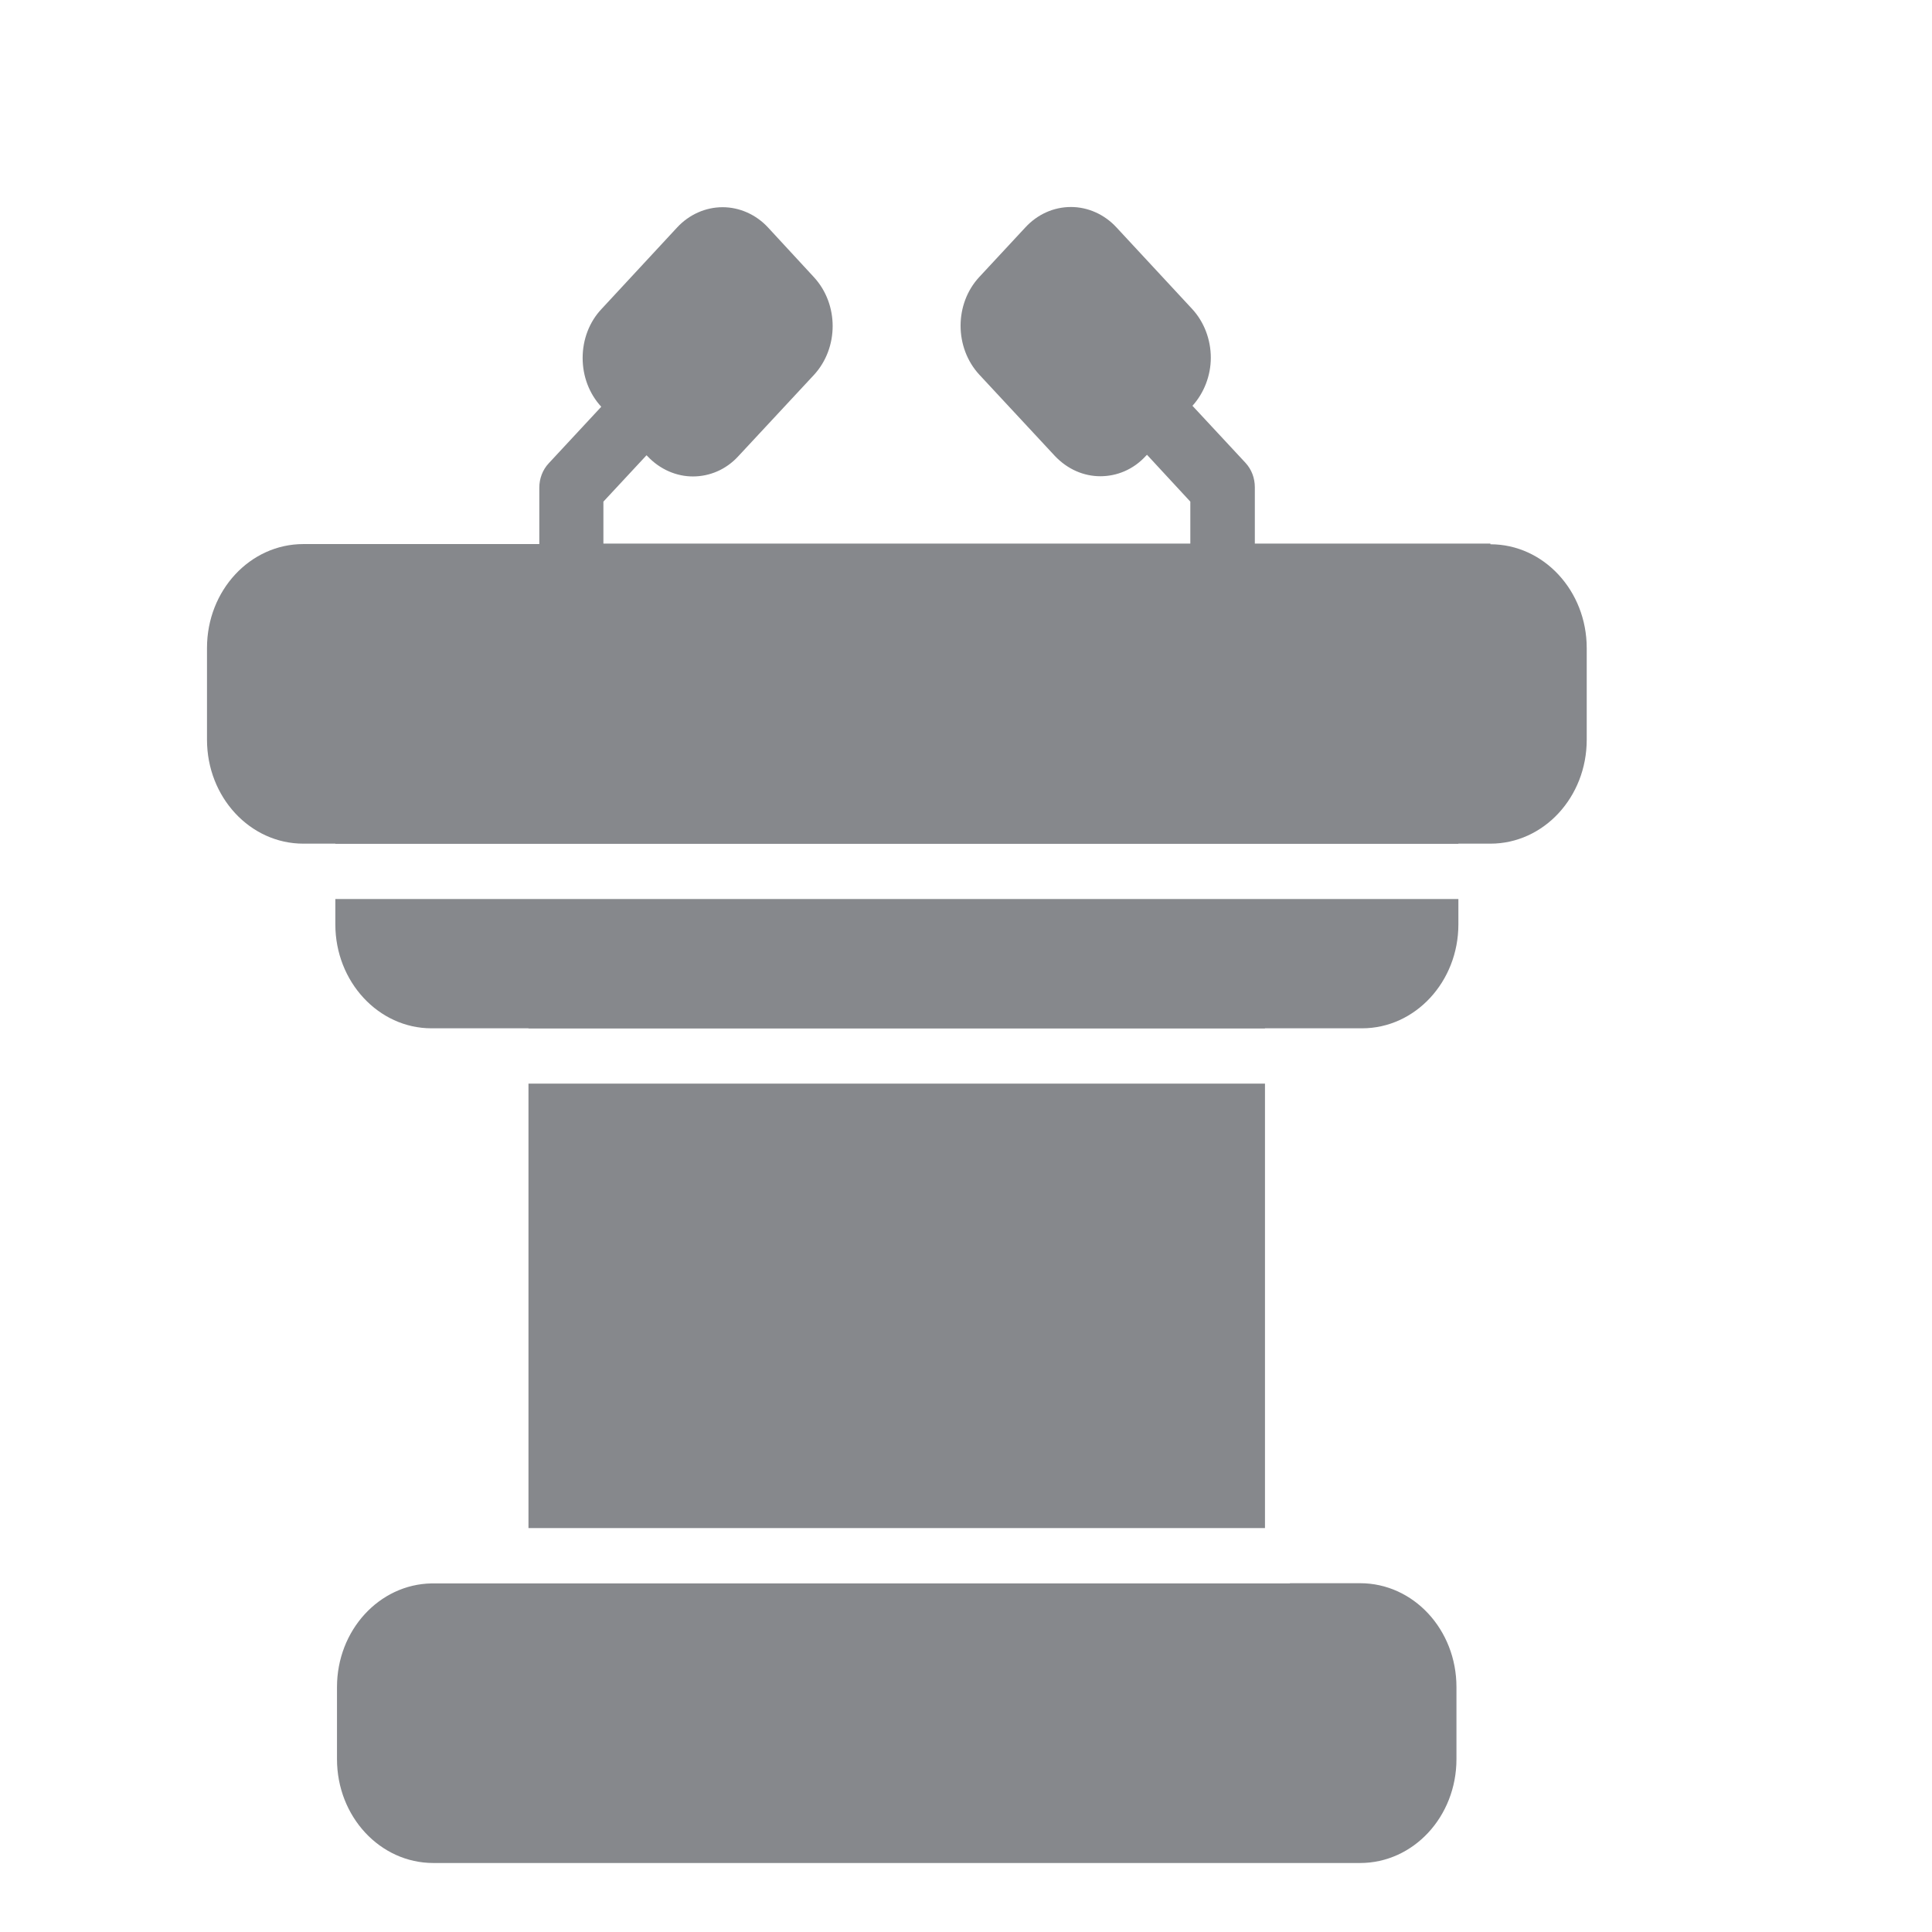 <svg width="28" height="28" viewBox="0 0 28 28" fill="none" xmlns="http://www.w3.org/2000/svg">
<path fill-rule="evenodd" clip-rule="evenodd" d="M21.6 7.888C22.371 7.888 22.996 8.561 22.996 9.393V10.721C22.996 11.554 22.371 12.227 21.6 12.227H21.136V12.23H4.86V12.227H4.396C3.625 12.227 3 11.554 3 10.721V9.39C3 8.557 3.625 7.885 4.396 7.885H7.816V7.069C7.816 6.936 7.864 6.809 7.953 6.714L8.714 5.895C8.54 5.707 8.444 5.454 8.444 5.188C8.444 4.922 8.54 4.666 8.718 4.478L9.813 3.297C9.987 3.109 10.226 3.003 10.472 3.003C10.718 3.003 10.957 3.109 11.131 3.297L11.796 4.017C12.158 4.41 12.158 5.041 11.796 5.434L10.701 6.611C10.52 6.809 10.281 6.905 10.042 6.905C9.806 6.905 9.567 6.806 9.383 6.611L9.37 6.598L8.745 7.27V7.878H17.251V7.27L16.623 6.591L16.606 6.608C16.425 6.806 16.186 6.902 15.947 6.902C15.708 6.902 15.473 6.803 15.288 6.608L14.193 5.43C13.831 5.038 13.831 4.403 14.193 4.014L14.862 3.294C15.036 3.106 15.271 3 15.521 3C15.766 3 16.005 3.106 16.179 3.294L17.275 4.475C17.449 4.662 17.548 4.918 17.548 5.185C17.548 5.444 17.449 5.697 17.282 5.881L18.05 6.707C18.139 6.803 18.186 6.929 18.186 7.062V7.878H21.6V7.888ZM4.86 13.397V13.029H21.136V13.397C21.136 14.227 20.511 14.903 19.74 14.903H18.333V14.906H7.659V14.903H6.253C5.485 14.903 4.86 14.227 4.86 13.397ZM7.659 22.146V15.705H18.333V22.146H7.659ZM19.712 22.945C20.484 22.945 21.108 23.617 21.108 24.45V25.495C21.108 26.328 20.484 27 19.712 27H6.28C5.509 27 4.884 26.328 4.884 25.495V24.45C4.884 23.628 5.495 22.962 6.253 22.948H18.695V22.945H19.712Z" fill="#86888C"/>
</svg>
